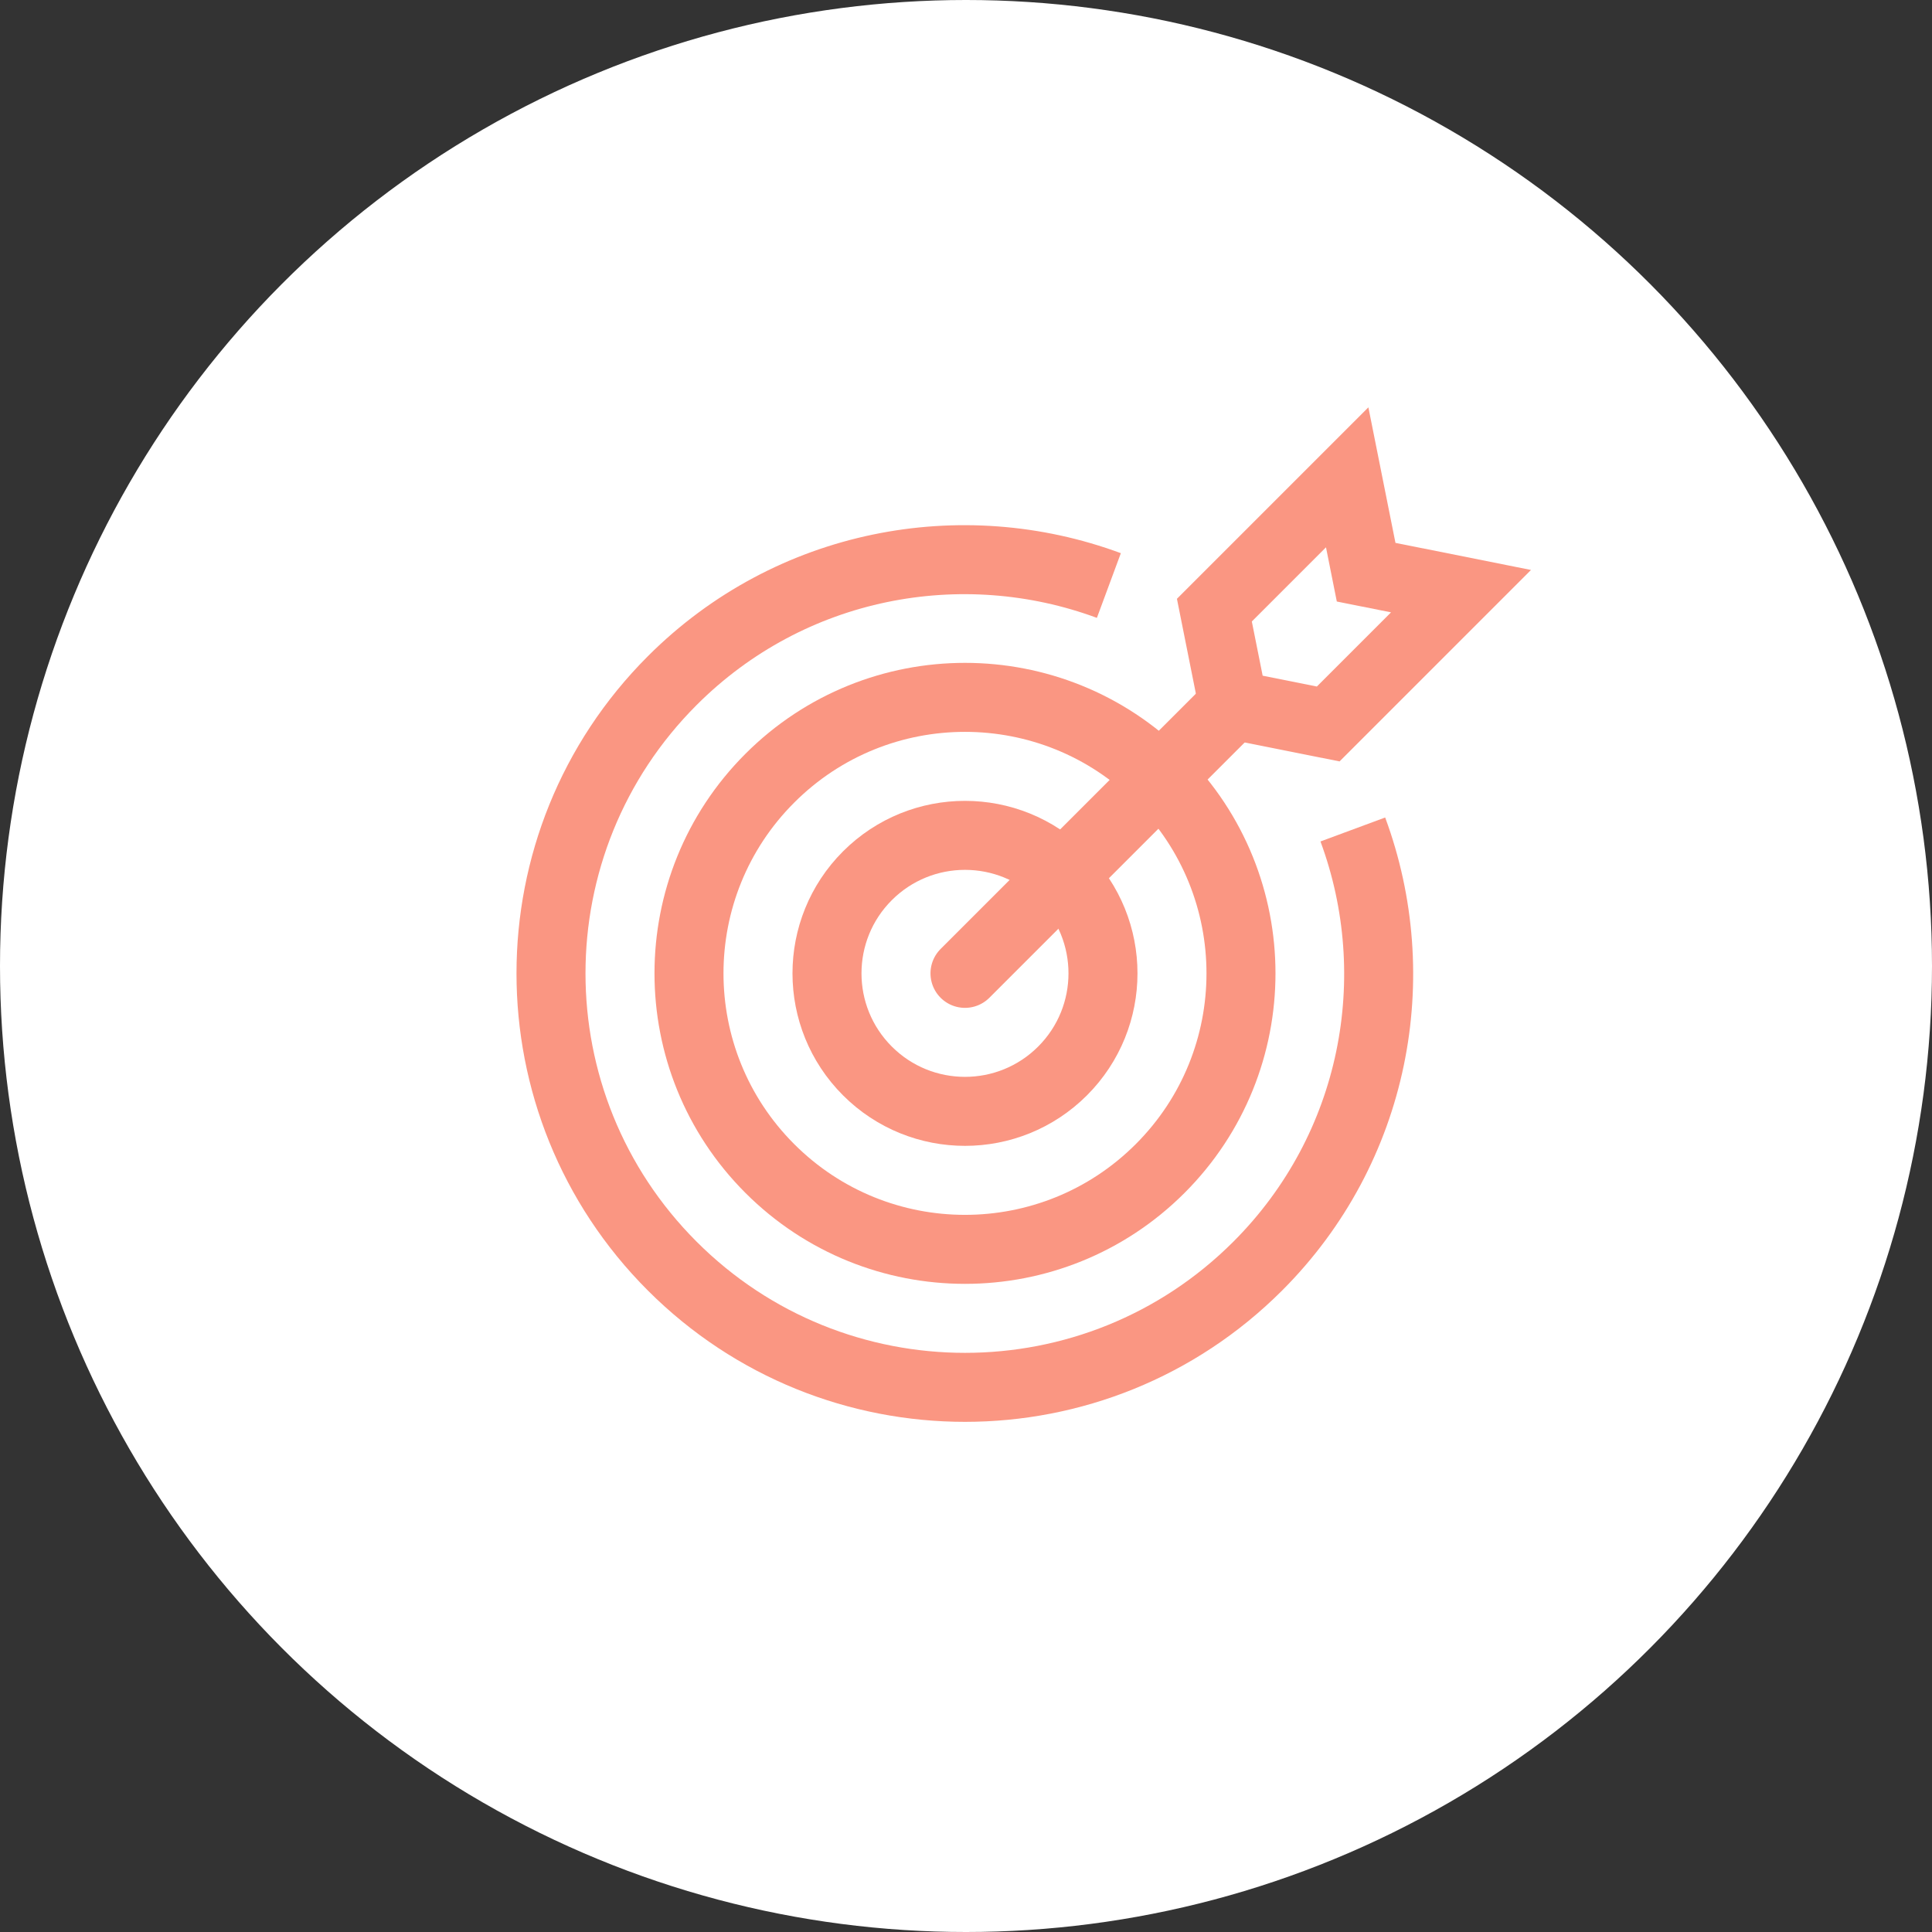 <?xml version="1.0" encoding="UTF-8"?>
<svg width="56px" height="56px" viewBox="0 0 56 56" version="1.1" xmlns="http://www.w3.org/2000/svg" xmlns:xlink="http://www.w3.org/1999/xlink">
    <rect x="0" y="0" width="56" height="56" fill="#333333" stroke="none"/>
    <!-- Generator: Sketch 56.3 (81716) - https://sketch.com -->
    <title>Group 29 Copy</title>
    <desc>Created with Sketch.</desc>
    <g id="FOOTER" stroke="none" stroke-width="1" fill="none" fill-rule="evenodd">
        <g id="À-propos" transform="translate(-544, -1113)">
            <g id="Group-23" transform="translate(160, 1113)">
                <g id="Group-29-Copy" transform="translate(384, 0)">
                    <g id="Group-28">
                        <circle id="Oval" fill="#FFFFFF" fill-rule="nonzero" cx="28" cy="28" r="28"></circle>
                        <g id="Group-11" transform="translate(30.092, 26.092) rotate(-45) translate(-30.092, -26.092) translate(15.092, 14.092)" stroke="#FA9682" stroke-width="2">
                            <path d="M20,12 C20,16.418 16.418,20 12,20 C7.582,20 4,16.418 4,12 C4,7.582 7.582,4 12,4 C16.418,4 20,7.582 20,12 Z" id="Stroke-1"></path>
                            <path d="M16,12 C16,14.209 14.209,16 12,16 C9.791,16 8,14.209 8,12 C8,9.791 9.791,8 12,8 C14.209,8 16,9.791 16,12 Z" id="Stroke-3"></path>
                            <path d="M12,12 L23,12" id="Stroke-5" stroke-linecap="round"></path>
                            <polygon id="Stroke-7" stroke-linecap="round" points="30 14.333 24.556 14.333 23 12 24.556 9.667 30 9.667 28.444 12"></polygon>
                            <path d="M22.898,7 C21.001,2.872 16.84,0 12,0 C5.373,0 0,5.373 0,12 C0,18.627 5.373,24 12,24 C16.84,24 21.001,21.128 22.898,17" id="Stroke-9"></path>
                        </g>
                    </g>
                </g>
            </g>
        </g>
    </g>
</svg>